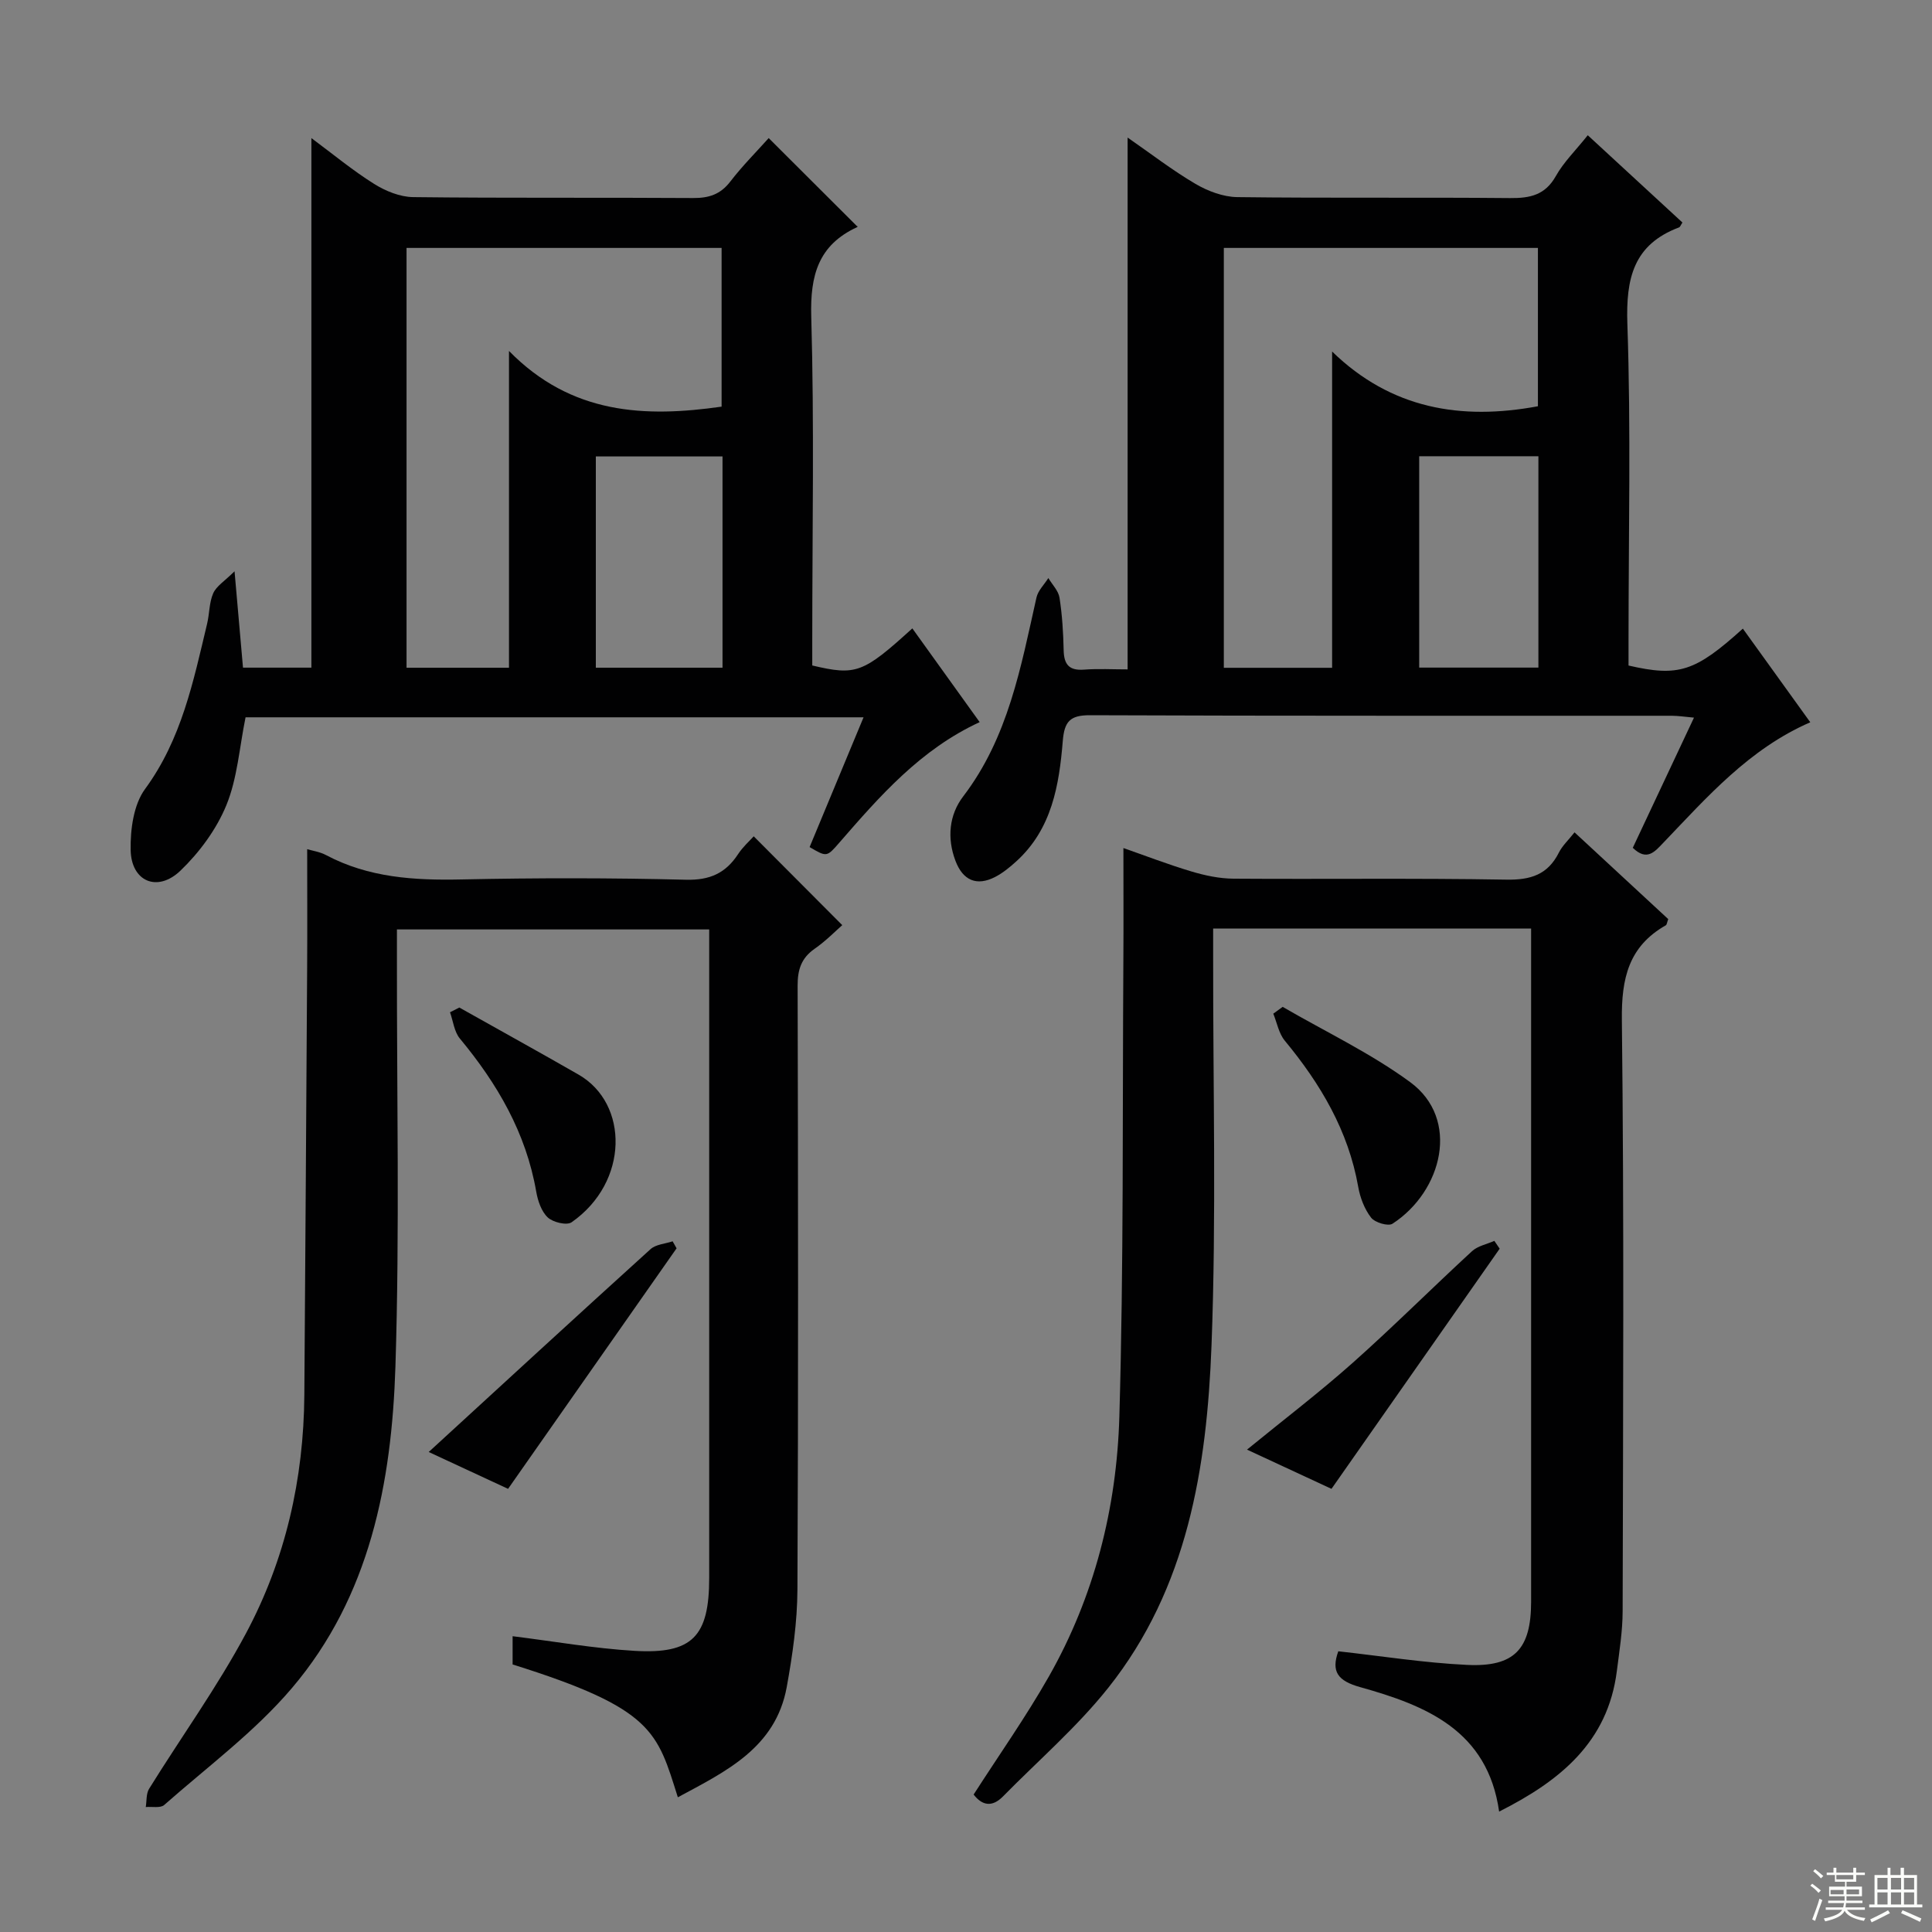 <svg enable-background="new 0 0 400 400" viewBox="0 0 400 400" xmlns="http://www.w3.org/2000/svg"><rect x="0" y="0" width="400" height="400" fill="#808080" stroke="none"/><g fill="#010102"><path d="m48.56 118.28c.68 7.72 1.2 13.66 1.75 19.95h14.16c0-36.48 0-72.68 0-109.64 4.51 3.35 8.56 6.71 12.98 9.48 2.36 1.48 5.36 2.71 8.09 2.74 19.32.23 38.65.06 57.97.19 3.27.02 5.65-.75 7.7-3.42 2.51-3.27 5.46-6.21 7.94-8.99 6.16 6.14 12.15 12.12 18.35 18.31.15-.38.12.05-.07.14-8.01 3.71-9.71 9.97-9.47 18.5.64 22.31.21 44.64.21 66.96v5.28c9.06 2.14 10.5 1.61 20.72-7.68 4.63 6.44 9.21 12.82 13.94 19.41-12.23 5.64-20.66 15.29-29.07 24.97-2.59 2.98-2.59 2.98-6.14.9 3.64-8.77 7.31-17.58 11.17-26.87-43.16 0-85.68 0-127.95 0-1.29 6.34-1.7 12.66-3.98 18.21-2.06 5.01-5.58 9.78-9.51 13.55-4.76 4.55-10.17 2.25-10.3-4.27-.08-4.25.6-9.4 2.98-12.64 7.57-10.32 10-22.3 12.85-34.22.5-2.09.42-4.39 1.26-6.3.65-1.48 2.32-2.49 4.42-4.56zm56.82 19.97c0-21.52 0-42.7 0-65.59 12.93 13.21 28.22 13.79 44.02 11.53 0-11.19 0-22.08 0-32.86-21.98 0-43.54 0-65.23 0v86.92zm44.21-43.75c-8.96 0-17.51 0-26.23 0v43.74h26.23c0-14.62 0-28.9 0-43.74z"/><path d="m338.05 175.53c4.21-8.94 8.3-17.64 12.67-26.95-1.89-.17-3.26-.39-4.63-.39-40.14-.02-80.28.05-120.42-.11-4.15-.02-5.3 1.32-5.63 5.3-.75 9.17-2.25 18.23-9.59 24.92-1.34 1.22-2.79 2.42-4.39 3.25-3.86 2-6.71.72-8.24-3.32-1.8-4.75-1.29-9.56 1.59-13.33 9.35-12.24 11.94-26.79 15.18-41.19.33-1.46 1.62-2.69 2.46-4.03.8 1.35 2.08 2.62 2.31 4.06.56 3.6.78 7.26.86 10.91.07 2.93 1.14 4.22 4.2 3.99 2.95-.22 5.94-.05 9.04-.05 0-36.77 0-73.1 0-110.11 4.81 3.33 9.25 6.77 14.05 9.59 2.56 1.5 5.74 2.7 8.65 2.74 18.82.24 37.64.02 56.46.2 4.16.04 7.29-.61 9.51-4.57 1.6-2.86 4.06-5.25 6.6-8.44 6.6 6.09 13.11 12.09 19.6 18.07-.35.52-.47.92-.7 1.01-9.44 3.55-11.02 10.55-10.7 19.99.75 21.79.24 43.63.24 65.45v5.27c10.37 2.39 13.8 1.28 23.67-7.64 4.63 6.43 9.22 12.81 13.96 19.39-12.65 5.5-21.34 15.46-30.41 24.93-1.82 1.9-3.42 3.89-6.34 1.06zm-19.64-91.42c0-10.87 0-21.87 0-32.78-21.98 0-43.54 0-65.03 0v86.93h22.42c0-21.64 0-42.94 0-65.48 12.21 11.88 26.69 14.29 42.61 11.33zm.1 54.11c0-14.75 0-29.12 0-43.76-8.36 0-16.4 0-24.68 0v43.76z"/><path d="m317 192.24c-22.13 0-43.58 0-65.83 0v5.89c-.04 26.83.68 53.68-.34 80.47-.96 25.24-4.95 50.19-21.36 70.82-6.47 8.14-14.49 15.06-21.82 22.52-2.28 2.32-4.35 1.84-6.07-.4 5.24-8.16 10.8-16.04 15.55-24.39 9.46-16.64 14.07-34.94 14.62-53.84.91-31.45.63-62.93.83-94.4.05-7.6.01-15.21.01-23.33 4.48 1.56 9.21 3.39 14.06 4.84 2.81.84 5.8 1.48 8.72 1.5 18.83.13 37.66-.13 56.48.2 5.04.09 8.59-1.01 10.9-5.6.71-1.42 1.95-2.56 3.24-4.19 6.67 6.17 13.09 12.12 19.4 17.96-.26.69-.28 1.15-.5 1.28-7.7 4.38-9.2 10.98-9.1 19.57.47 40.82.25 81.64.16 122.46-.01 4.13-.68 8.26-1.2 12.37-1.86 14.73-11.77 22.75-24.37 29.1-2.38-16.83-15.17-21.97-28.78-25.77-4.62-1.29-6.04-3.2-4.52-7.42 8.95.99 17.79 2.4 26.68 2.82 9.8.47 13.23-3.29 13.24-13.05.01-44.82 0-89.64 0-134.46 0-1.47 0-2.95 0-4.95z"/><path d="m140.34 372.11c-4.28-13.53-4.99-18.36-34.21-27.5 0-1.89 0-3.84 0-5.85 8.54 1.06 16.85 2.53 25.23 3.03 11.99.71 15.47-2.98 15.47-15.1 0-42.66 0-85.33 0-127.99 0-1.97 0-3.94 0-6.27-21.62 0-42.83 0-64.65 0v5.98c-.04 28.16.58 56.35-.31 84.48-.76 24.03-5.27 47.62-21.45 66.63-7.68 9.03-17.46 16.27-26.42 24.18-.79.7-2.52.31-3.82.43.21-1.28.06-2.78.7-3.8 6.66-10.73 14.09-21.03 20.03-32.13 8.18-15.29 11.97-31.96 12.1-49.37.2-29.47.41-58.94.58-88.41.05-8.1.01-16.2.01-24.61 1.12.34 2.63.55 3.89 1.22 8.83 4.69 18.28 5.26 28.06 5.05 15.49-.33 31-.33 46.49.06 4.94.12 8.19-1.36 10.78-5.31.99-1.51 2.39-2.74 3.23-3.68 6 6.02 11.95 11.99 18.33 18.39-1.33 1.16-3.37 3.26-5.73 4.9-2.77 1.94-3.52 4.34-3.51 7.63.1 41.66.16 83.33-.04 124.99-.03 6.76-1.01 13.59-2.22 20.26-2.32 12.59-12.63 17.44-22.54 22.79z"/><path d="m265.56 208.46c8.83 5.13 18.18 9.56 26.37 15.56 10.47 7.65 6.71 22.63-3.63 29.34-.89.58-3.64-.24-4.43-1.26-1.36-1.76-2.27-4.12-2.66-6.35-2.05-11.65-7.81-21.34-15.21-30.29-1.24-1.5-1.61-3.71-2.38-5.59.65-.47 1.29-.94 1.94-1.41z"/><path d="m95.1 208.6c8.23 4.63 16.5 9.19 24.69 13.89 10.43 5.99 10.46 22.27-1.45 30.57-1 .7-3.85.01-4.93-1-1.32-1.24-2.06-3.44-2.39-5.34-2.11-12.17-8.05-22.35-15.81-31.7-1.17-1.41-1.39-3.61-2.04-5.44.64-.33 1.28-.65 1.93-.98z"/><path d="m275.67 308.25c-5.7-2.65-11.35-5.27-17.49-8.12 7.65-6.25 14.99-11.84 21.87-17.96 8.43-7.5 16.42-15.49 24.72-23.13 1.19-1.09 3.07-1.44 4.62-2.13.37.54.73 1.08 1.1 1.62-11.45 16.36-22.92 32.73-34.82 49.72z"/><path d="m105.19 308.25c-5.67-2.64-11.45-5.32-16.43-7.63 15.38-14.1 30.59-28.11 45.92-41.99 1.11-1.01 3.04-1.11 4.58-1.63.27.48.55.97.82 1.45-11.55 16.48-23.11 32.98-34.89 49.8z"/></g><path d="m374.8 390.4.4-.4c.7.5 1.3 1 1.8 1.4l-.5.5c-.5-.6-1.1-1.1-1.7-1.5zm1 7.3-.6-.3c.5-1.4 1.1-2.8 1.5-4.3.2.1.4.2.6.3-.5 1.3-1 2.8-1.5 4.3zm-.4-10.3.4-.4c.4.3 1 .8 1.7 1.4l-.5.5c-.4-.5-1-1-1.6-1.5zm2.5.3h1.7v-1h.6v1h3.5v-1h.6v1h1.8v.5h-1.8v1.4h-2v1h3.2v2h-3.2v.9h3.3v.5h-3.4c0 .3-.1.6-.1.9h4v.5h-3.7c.7.9 1.9 1.5 3.8 1.7-.1.2-.2.4-.3.6-2.1-.4-3.5-1.1-4-2.1-.4 1-1.8 1.7-4 2.2-.1-.2-.2-.4-.3-.6 2.1-.4 3.4-1 3.8-1.8h-3.4v-.5h3.6c.1-.3.1-.6.2-.9h-3.3v-.5h3.4c0-.3 0-.6 0-.9h-3.2v-2h3.3v-1h-2.1v-1.4h-1.7v-.5zm1.1 3.5v1h2.7c0-.3 0-.4 0-.4 0-.1 0-.2 0-.2 0-.1 0-.2 0-.3h-2.7zm1.2-3v.9h3.5v-.9zm4.7 3h-2.6v.6.4h2.6z" fill="#fbfcfa"/><path d="m393.6 386.7h.6v1.5h2.7v6.1h1.1v.6h-11v-.6h1.1v-6.1h2.7v-1.5h.6v1.5h2.1v-1.5zm-2.7 8.8.4.6c-1.2.6-2.5 1.3-3.8 1.9-.1-.2-.2-.4-.3-.6 1.2-.6 2.5-1.2 3.7-1.9zm-2.2-6.7v2.4h2.1v-2.4zm0 3v2.5h2.1v-2.5zm2.8-3v2.4h2.1v-2.4zm0 3v2.5h2.1v-2.5zm6 6.1c-1.4-.7-2.7-1.3-3.9-1.8l.3-.6c1.5.6 2.7 1.2 3.9 1.7zm-1.2-9.1h-2.1v2.4h2.1zm-2.1 3v2.5h2.1v-2.5z" fill="#fbfcfa"/></svg>